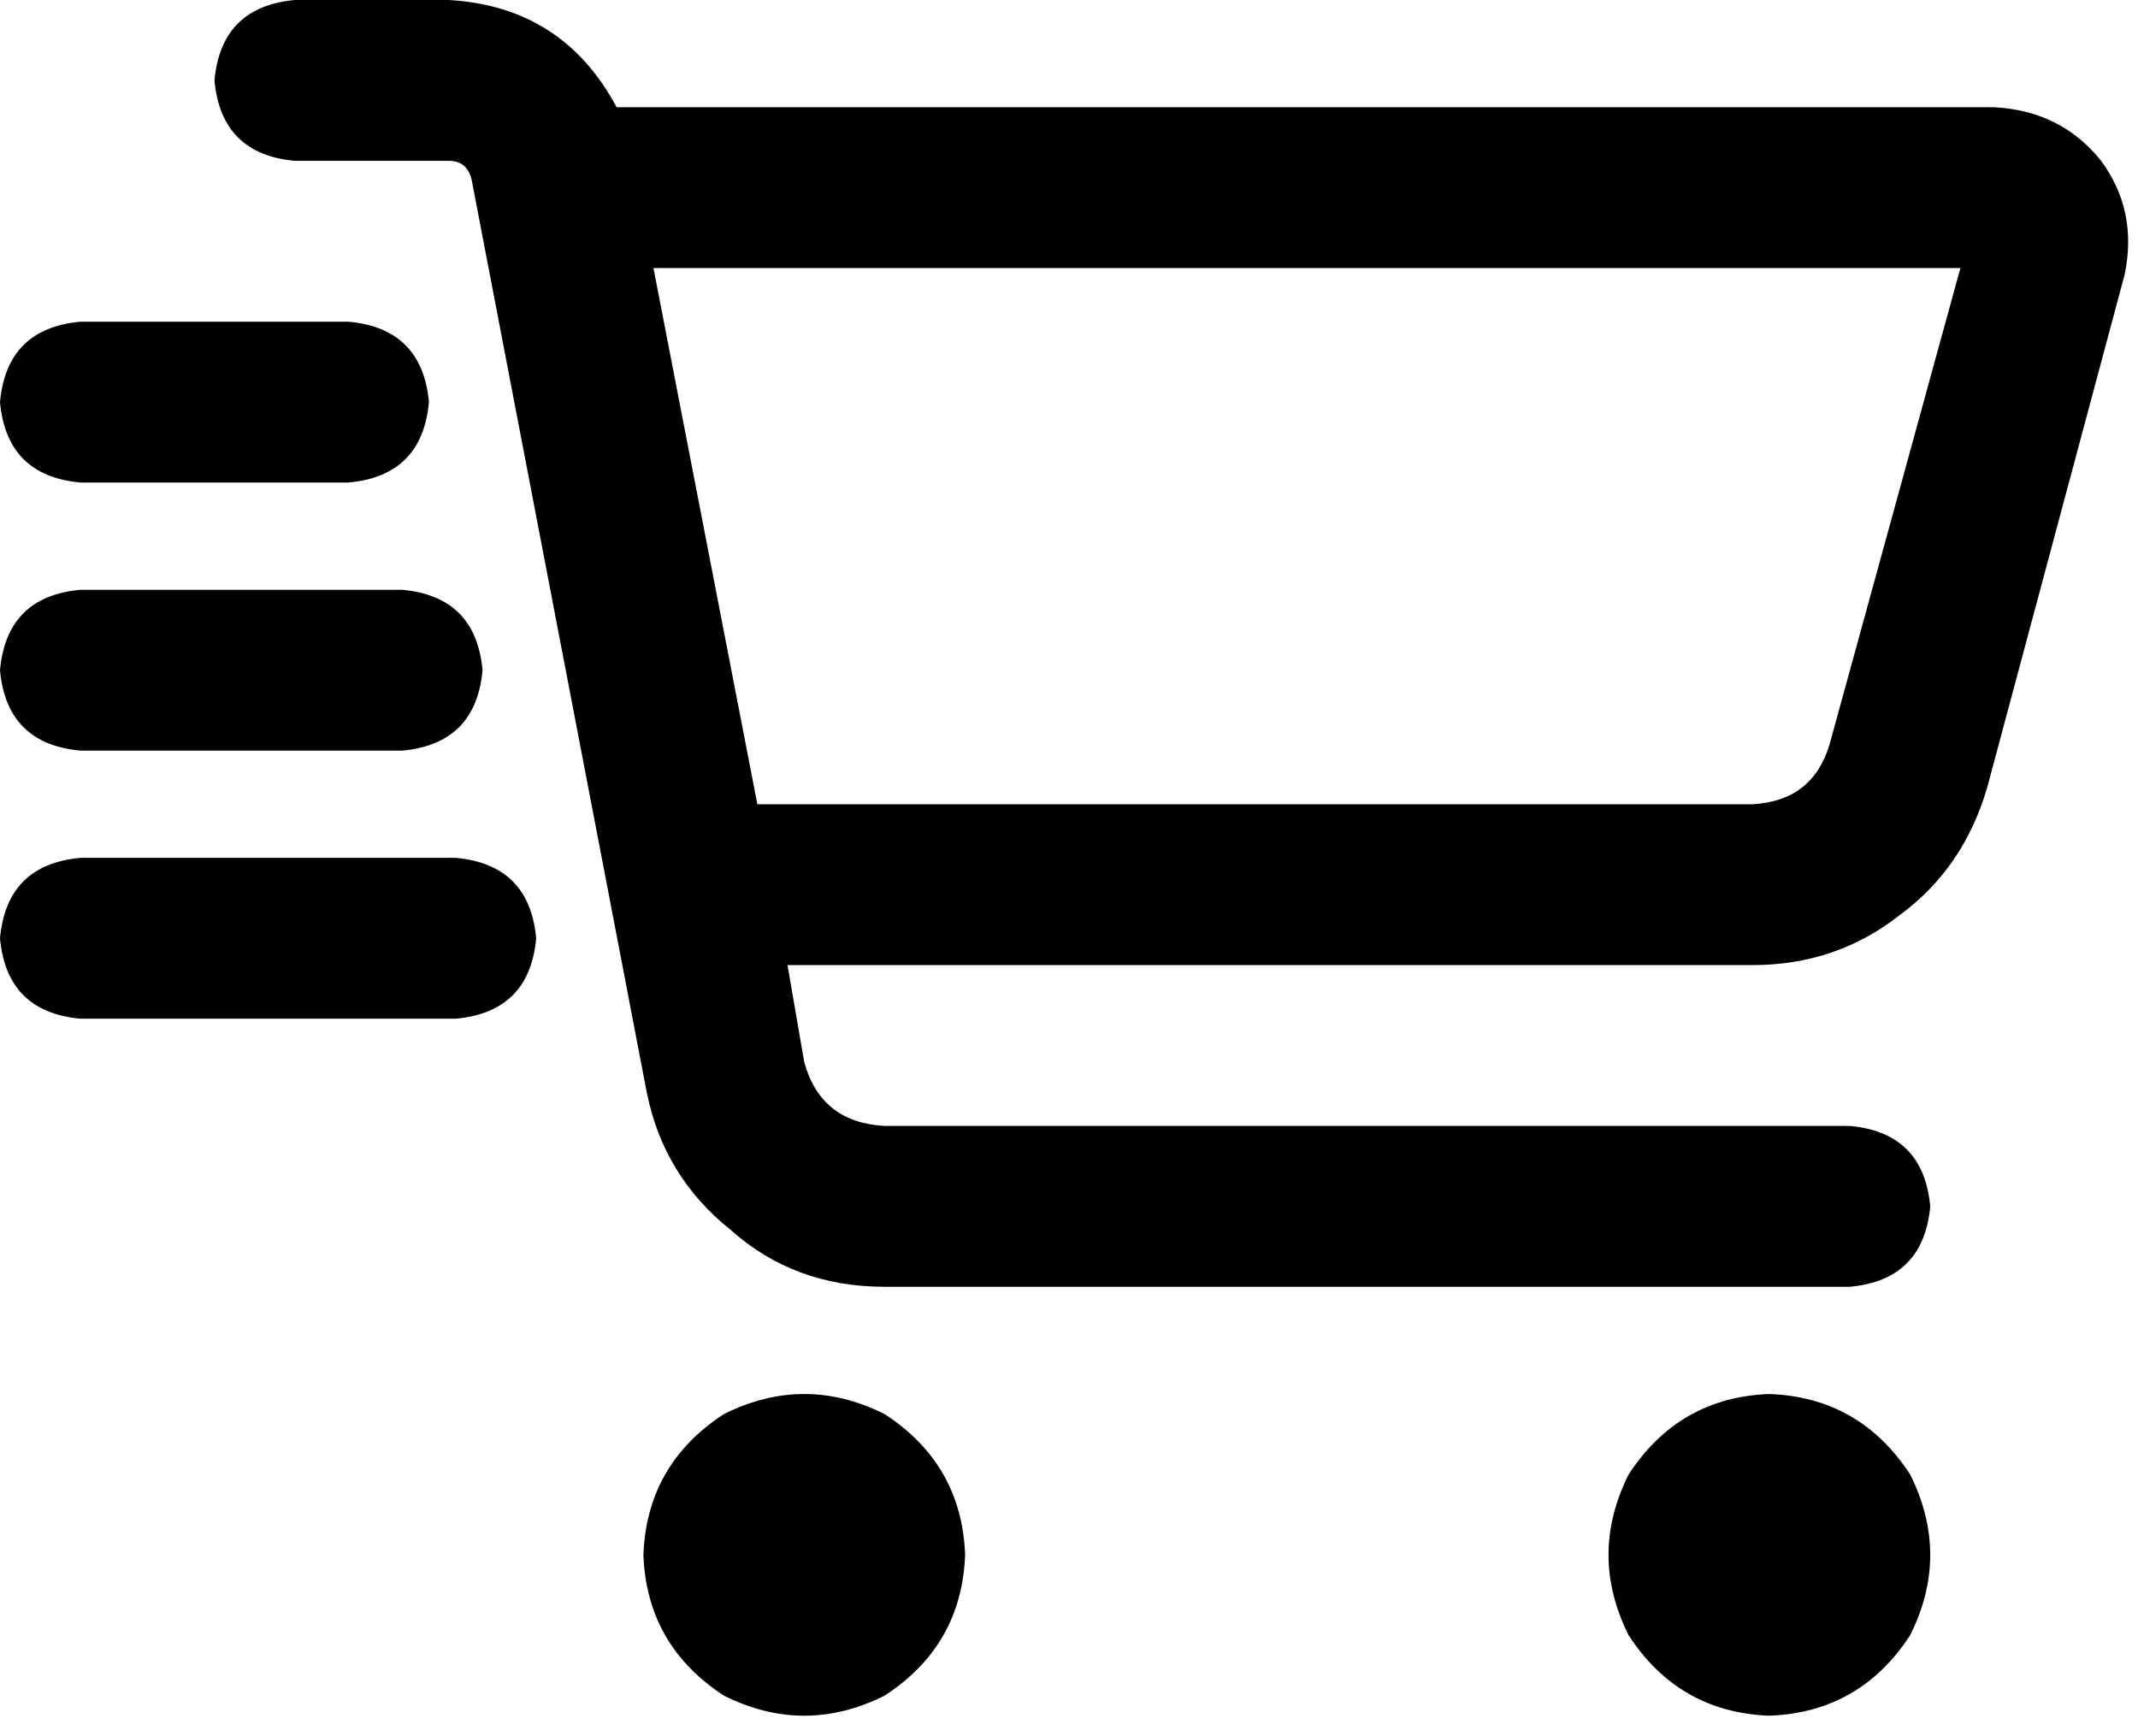 <svg xmlns="http://www.w3.org/2000/svg" viewBox="0 0 638 518">
  <path d="M 64 24 Q 66 2 88 0 L 134 0 L 134 0 Q 168 2 184 32 L 595 32 L 595 32 Q 615 33 627 48 Q 638 63 634 82 L 593 235 L 593 235 Q 586 259 567 273 Q 548 288 523 288 L 235 288 L 235 288 L 240 317 L 240 317 Q 245 335 264 336 L 552 336 L 552 336 Q 574 338 576 360 Q 574 382 552 384 L 264 384 L 264 384 Q 237 384 218 367 Q 198 351 193 326 L 141 55 L 141 55 Q 140 48 134 48 L 88 48 L 88 48 Q 66 46 64 24 L 64 24 Z M 226 240 L 523 240 L 226 240 L 523 240 Q 541 239 546 222 L 585 80 L 585 80 L 195 80 L 195 80 L 226 240 L 226 240 Z M 192 464 Q 193 437 216 422 Q 240 410 264 422 Q 287 437 288 464 Q 287 491 264 506 Q 240 518 216 506 Q 193 491 192 464 L 192 464 Z M 528 416 Q 555 417 570 440 Q 582 464 570 488 Q 555 511 528 512 Q 501 511 486 488 Q 474 464 486 440 Q 501 417 528 416 L 528 416 Z M 24 96 L 104 96 L 24 96 L 104 96 Q 126 98 128 120 Q 126 142 104 144 L 24 144 L 24 144 Q 2 142 0 120 Q 2 98 24 96 L 24 96 Z M 24 176 L 120 176 L 24 176 L 120 176 Q 142 178 144 200 Q 142 222 120 224 L 24 224 L 24 224 Q 2 222 0 200 Q 2 178 24 176 L 24 176 Z M 24 256 L 136 256 L 24 256 L 136 256 Q 158 258 160 280 Q 158 302 136 304 L 24 304 L 24 304 Q 2 302 0 280 Q 2 258 24 256 L 24 256 Z" />
</svg>